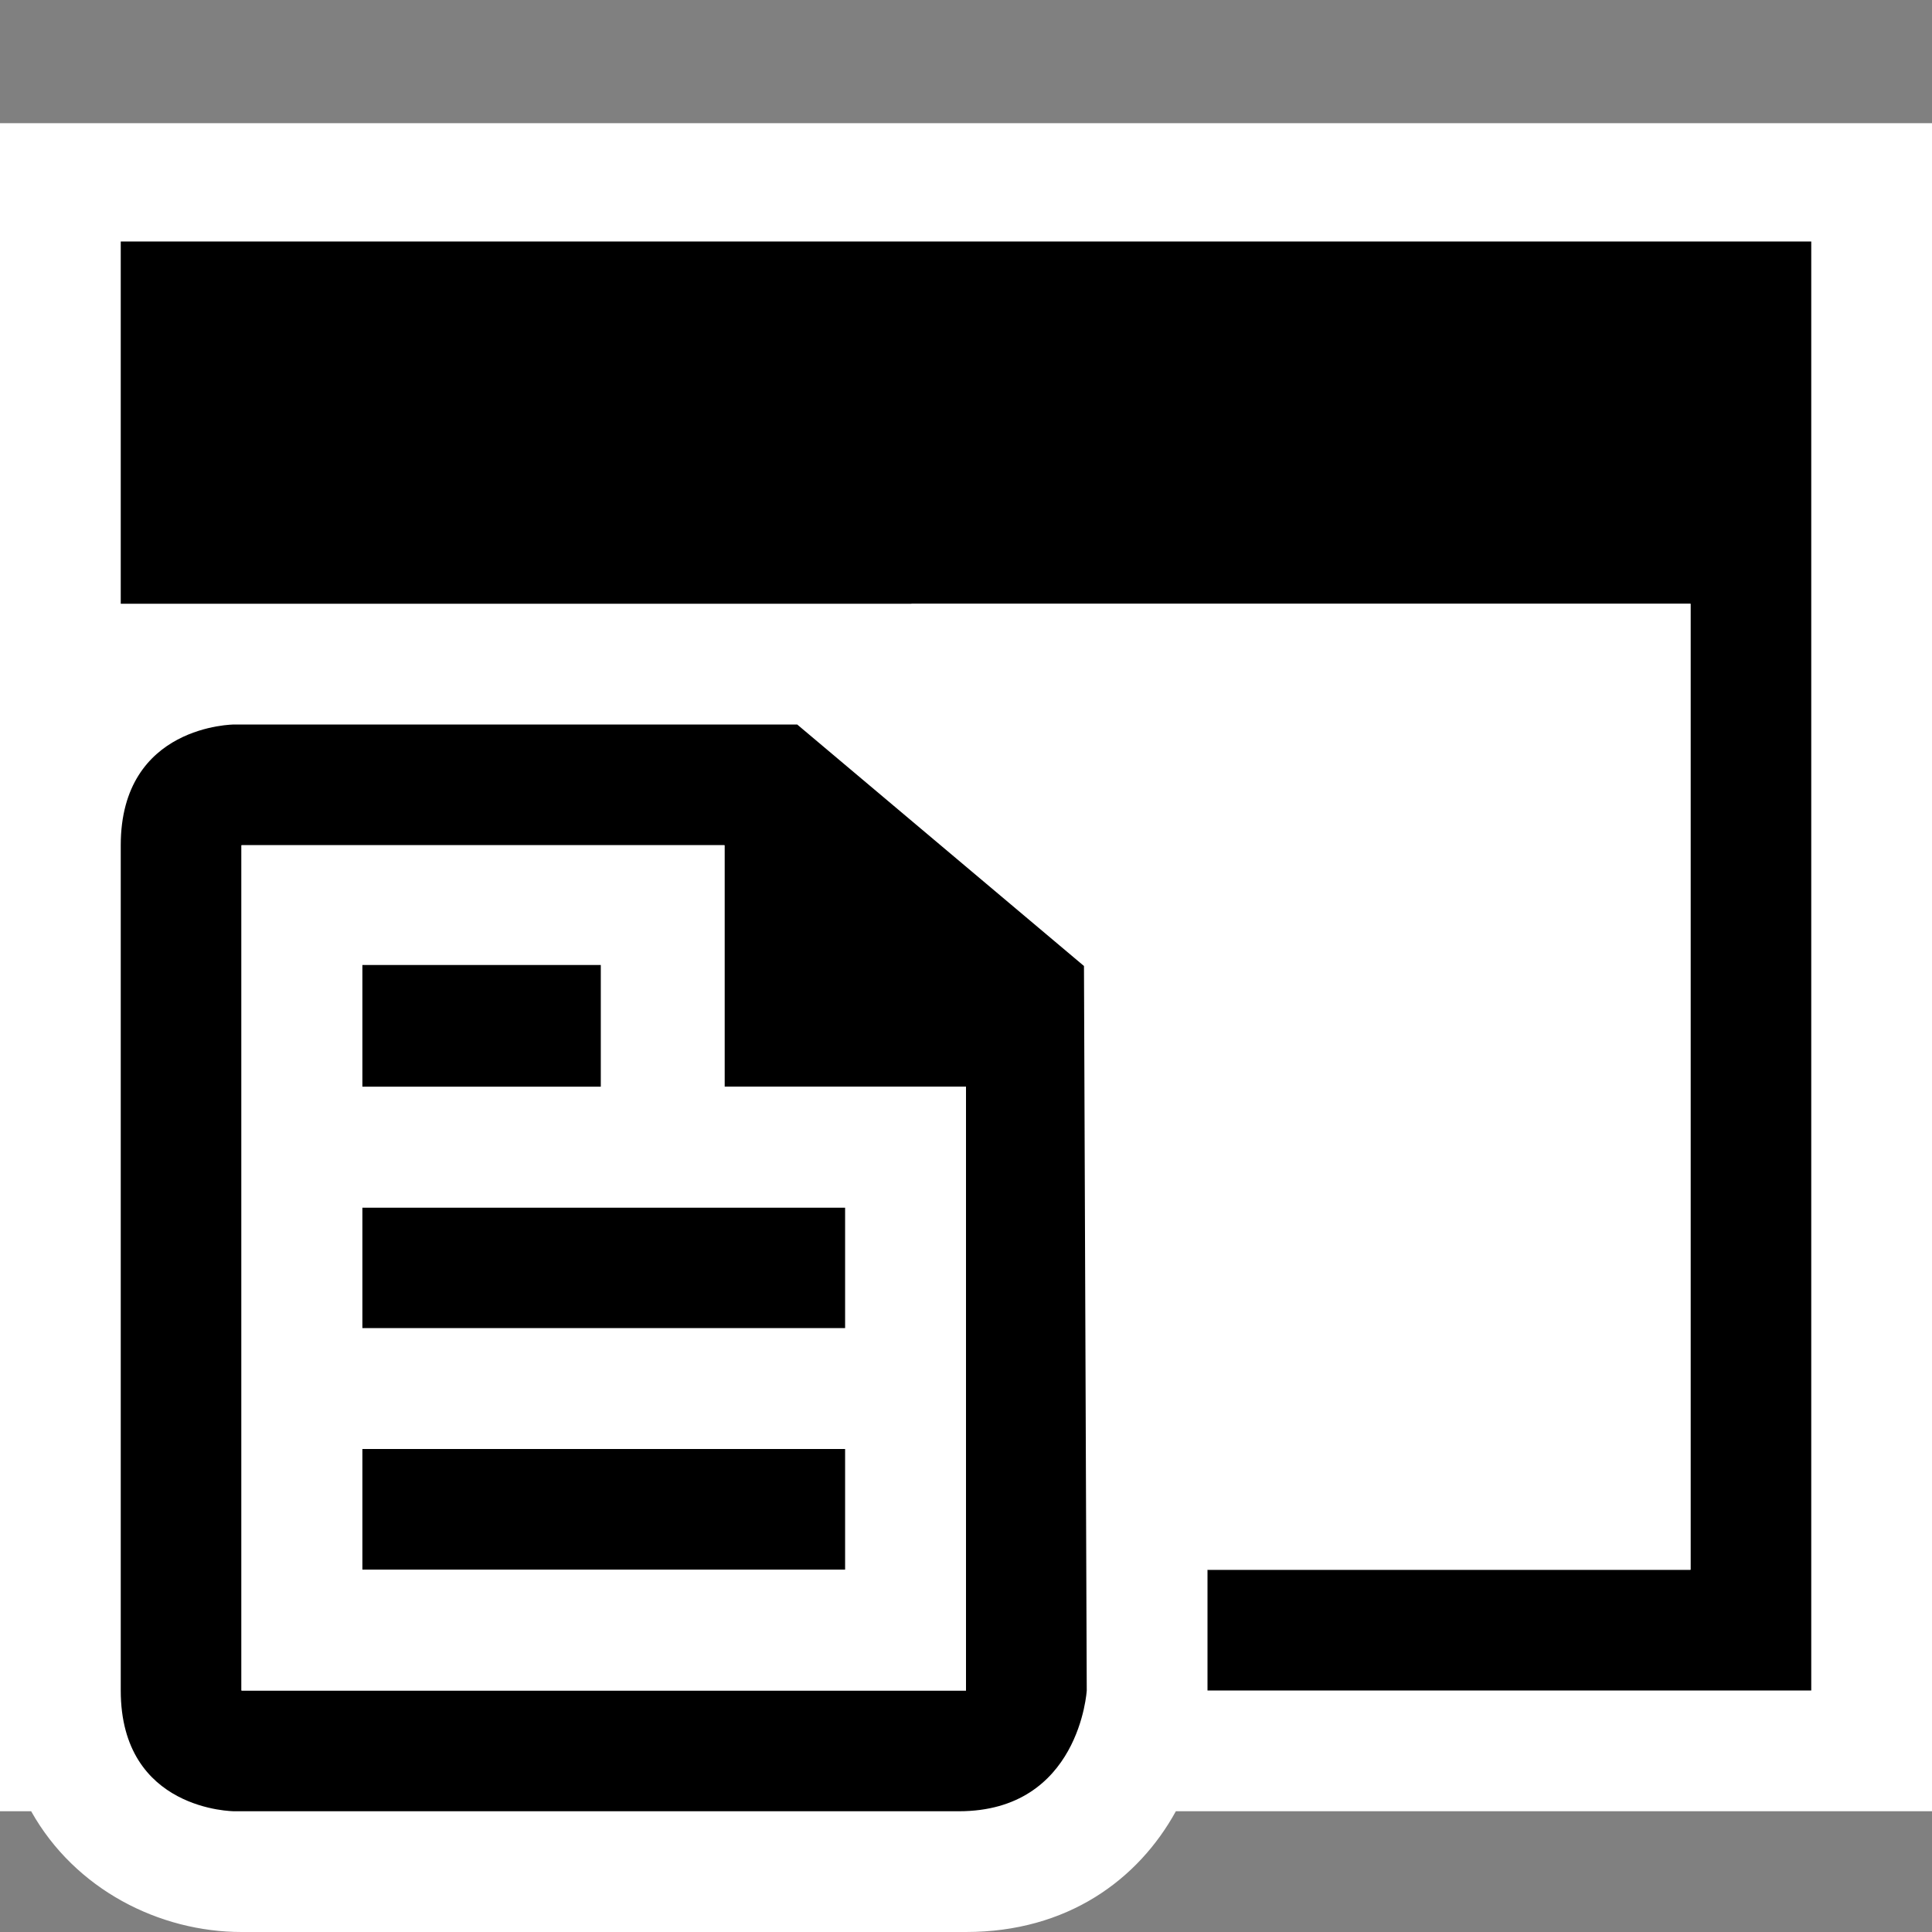 <svg xmlns="http://www.w3.org/2000/svg" viewBox="0 0 16 16"><rect x="0" y="0" width="16" height="16" fill="#808080" stroke="none"/><style>.st0{opacity:0}.st0,.st1{fill:white}.st2{fill:black}.st3{fill:white}</style><g id="outline"><path class="st0" d="M0 0h16v16H0z"/><path class="st1" d="M16 1.02H0V15h.258c.364.65 1.064 1 1.742 1h6c.84 0 1.426-.433 1.738-1H16V1.02z"/></g><g id="icon_x5F_bg"><path class="st2" d="M1 2v3h13v8h-4v1h5V2z"/><path class="st2" d="M6.602 6H1.941S1 6 1 7v7c0 1 .941 1 .941 1h6C8.941 15 9 14 9 14l-.023-6-2.375-2zM8 9v5H2V7h4v2h2z"/><path class="st2" d="M3 7.99h1.977v1.011H3zM3 10h4v1H3zM3 12h4v1H3z"/></g><g id="icon_x5F_fg"><path class="st3" d="M7 5h.546L10 7.062V13h4V5zM6 9V7H2v7h6V9H6zM3 7.99h1.977v1.011H3V7.99zM7 13H3v-1h4v1zm0-2H3v-1h4v1z"/></g></svg>
